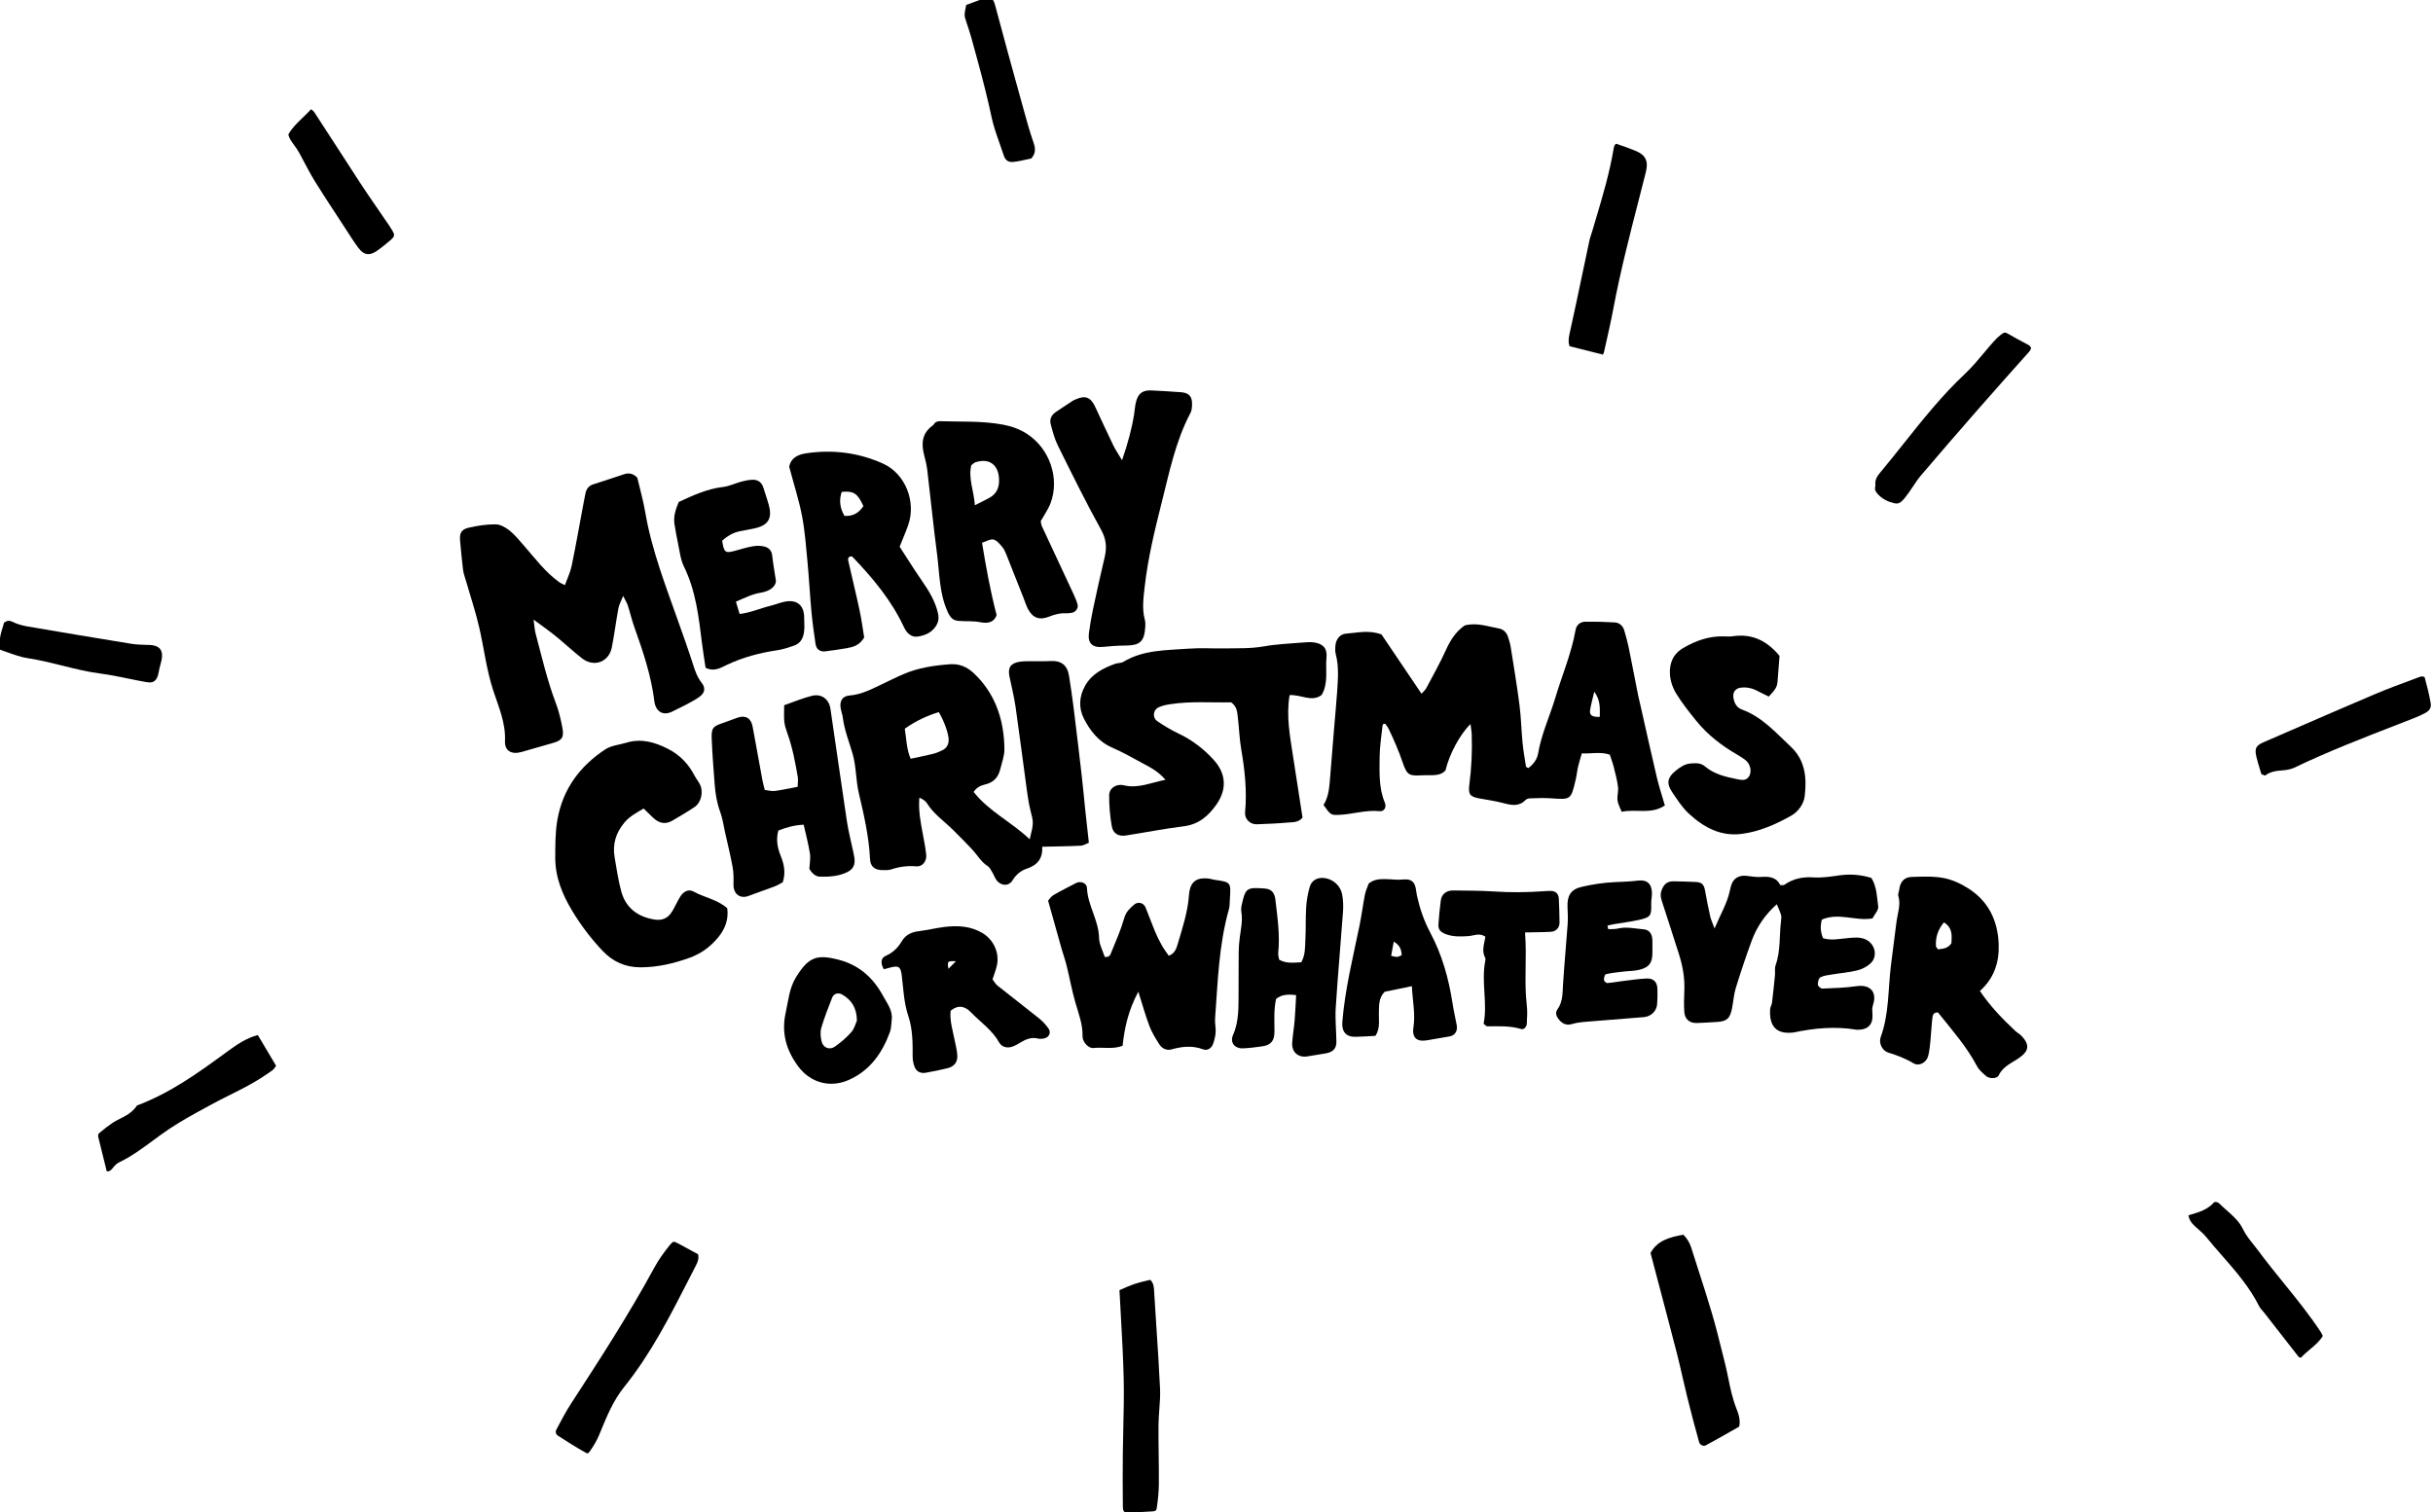 <?xml version="1.0" encoding="UTF-8" standalone="no"?>
<svg width="193px" height="120px" viewBox="0 0 193 120" version="1.1" xmlns="http://www.w3.org/2000/svg" xmlns:xlink="http://www.w3.org/1999/xlink" xmlns:sketch="http://www.bohemiancoding.com/sketch/ns">
    <!-- Generator: Sketch 3.1.1 (8761) - http://www.bohemiancoding.com/sketch -->
    <title>or-whatever</title>
    <desc>Created with Sketch.</desc>
    <defs></defs>
    <g id="Page-1" stroke="none" stroke-width="1" fill="none" fill-rule="evenodd" sketch:type="MSPage">
        <g id="Imported-Layers" sketch:type="MSLayerGroup" fill="#000000">
            <path d="M112.764,55.044 C112.923,54.86 113.066,54.743 113.146,54.592 C113.68,53.584 114.243,52.588 114.711,51.55 C115.057,50.783 115.49,50.121 116.176,49.632 C117.103,49.371 117.982,49.698 118.873,49.858 C119.27,49.93 119.518,50.185 119.636,50.562 C119.716,50.821 119.799,51.083 119.841,51.35 C120.083,52.881 120.339,54.411 120.536,55.948 C120.663,56.941 120.682,57.947 120.779,58.944 C120.84,59.577 120.955,60.205 121.052,60.835 C121.056,60.862 121.127,60.879 121.24,60.941 C121.62,60.655 121.93,60.27 122.013,59.777 C122.275,58.236 122.94,56.824 123.384,55.342 C123.919,53.555 124.66,51.831 124.985,49.98 C125.054,49.589 125.349,49.333 125.76,49.328 C126.535,49.318 127.312,49.339 128.086,49.386 C128.485,49.41 128.749,49.668 128.857,50.057 C128.979,50.497 129.108,50.936 129.199,51.383 C129.455,52.632 129.692,53.886 129.94,55.137 C129.993,55.405 130.063,55.67 130.124,55.937 C130.556,57.846 130.976,59.758 131.426,61.664 C131.602,62.409 131.845,63.138 132.067,63.909 C130.961,64.65 129.789,64.163 128.64,64.412 C128.512,64.074 128.345,63.795 128.311,63.502 C128.269,63.149 128.395,62.777 128.349,62.426 C128.279,61.885 128.136,61.353 128.003,60.822 C127.926,60.514 127.809,60.216 127.699,59.879 C126.986,59.634 126.265,59.809 125.478,59.779 C125.376,60.139 125.265,60.475 125.186,60.819 C125.105,61.174 125.07,61.54 124.986,61.894 C124.612,63.466 124.609,63.453 123.029,63.341 C122.485,63.302 121.937,63.328 121.391,63.343 C121.264,63.346 121.102,63.387 121.019,63.472 C120.483,64.026 119.881,63.887 119.239,63.717 C118.624,63.554 117.989,63.468 117.361,63.353 C116.607,63.215 116.455,63.038 116.558,62.241 C116.729,60.925 116.791,59.606 116.745,58.281 C116.736,58.019 116.686,57.759 116.649,57.452 C115.814,58.258 114.963,59.854 114.667,61.12 C114.411,61.425 114.053,61.489 113.683,61.507 C113.41,61.519 113.135,61.496 112.863,61.512 C111.778,61.575 111.62,61.53 111.262,60.48 C110.953,59.572 110.572,58.702 110.162,57.84 C110.088,57.684 109.97,57.55 109.884,57.423 C109.792,57.442 109.74,57.438 109.717,57.462 C109.688,57.492 109.672,57.544 109.668,57.587 C109.586,58.404 109.448,59.221 109.441,60.039 C109.432,61.262 109.359,62.501 109.851,63.679 C110.005,64.049 109.8,64.401 109.442,64.363 C108.334,64.244 107.283,64.618 106.197,64.656 C105.56,64.678 105.559,64.664 104.99,63.87 C105.426,63.188 105.454,62.369 105.523,61.555 C105.627,60.33 105.721,59.103 105.821,57.881 C105.901,56.89 106.002,55.889 106.069,54.894 C106.136,53.895 106.222,52.888 105.958,51.895 C105.902,51.68 105.912,51.44 105.934,51.215 C105.982,50.713 106.294,50.312 106.778,50.276 C107.678,50.21 108.587,49.965 109.59,50.341 C110.603,51.841 111.667,53.419 112.764,55.044 L112.764,55.044 Z M126.903,56.879 C126.908,56.196 126.977,55.593 126.469,54.882 C126.326,55.497 126.194,55.927 126.133,56.367 C126.072,56.805 126.382,56.894 126.903,56.879 L126.903,56.879 Z" id="Fill-1" sketch:type="MSShapeGroup"></path>
            <path d="M72.928,63.296 C72.848,64.31 73.021,65.186 73.183,66.064 C73.29,66.648 73.411,67.231 73.473,67.819 C73.527,68.327 73.172,68.781 72.695,68.741 C72.001,68.682 71.35,68.761 70.698,68.983 C70.488,69.054 70.245,69.04 70.017,69.039 C69.394,69.036 69.046,68.769 69.016,68.159 C68.929,66.378 68.534,64.657 68.126,62.93 C67.887,61.915 67.927,60.83 67.641,59.833 C67.364,58.873 66.984,57.944 66.857,56.94 C66.823,56.67 66.716,56.409 66.679,56.139 C66.606,55.595 66.843,55.226 67.386,55.184 C68.28,55.116 69.045,54.726 69.826,54.354 C70.44,54.062 71.049,53.755 71.674,53.486 C72.858,52.977 74.117,52.793 75.39,52.704 C76.105,52.655 76.723,52.921 77.247,53.416 C78.021,54.147 78.612,54.993 79.022,55.982 C79.483,57.095 79.664,58.259 79.676,59.441 C79.682,59.973 79.474,60.51 79.344,61.039 C79.191,61.664 78.828,62.078 78.172,62.235 C77.83,62.316 77.486,62.453 77.235,62.835 C78.459,64.397 80.27,65.236 81.681,66.594 C82.008,65.298 81.99,65.271 81.745,64.313 C81.612,63.789 81.533,63.25 81.459,62.713 C81.156,60.505 80.879,58.294 80.561,56.088 C80.444,55.279 80.244,54.481 80.077,53.679 C79.935,52.993 80.148,52.637 80.847,52.512 C81.201,52.449 81.572,52.47 81.935,52.464 C82.39,52.455 82.845,52.478 83.298,52.45 C84.175,52.397 84.664,52.758 84.803,53.631 C84.939,54.485 85.064,55.341 85.171,56.2 C85.395,58.005 85.61,59.812 85.818,61.62 C85.917,62.477 85.991,63.338 86.081,64.196 C86.172,65.052 86.269,65.906 86.375,66.865 C86.201,66.931 85.967,67.088 85.726,67.101 C84.725,67.152 83.721,67.159 82.672,67.184 C82.735,68.128 82.277,68.651 81.452,68.923 C80.965,69.084 80.607,69.394 80.318,69.852 C80.01,70.341 79.417,70.304 79.055,69.843 C78.918,69.669 78.853,69.44 78.736,69.248 C78.619,69.058 78.516,68.823 78.341,68.713 C77.823,68.387 77.545,67.858 77.15,67.431 C76.657,66.898 76.139,66.389 75.626,65.875 C74.922,65.168 74.074,64.604 73.532,63.736 C73.416,63.549 73.228,63.42 72.928,63.296 L72.928,63.296 Z M71.773,57.816 C71.905,58.616 71.902,59.417 72.237,60.202 C72.857,60.068 73.431,59.958 73.997,59.818 C74.257,59.753 74.513,59.651 74.752,59.53 C75.106,59.351 75.275,59.048 75.253,58.644 C75.225,58.147 74.878,57.175 74.47,56.502 C73.575,56.78 72.717,57.155 71.773,57.816 L71.773,57.816 Z" id="Fill-2" sketch:type="MSShapeGroup"></path>
            <path d="M42.328,49.162 C42.398,49.658 42.409,49.973 42.488,50.27 C42.981,52.12 43.409,53.987 44.09,55.784 C44.33,56.417 44.49,57.088 44.614,57.756 C44.756,58.519 44.576,58.748 43.862,58.949 C43.03,59.184 42.202,59.432 41.37,59.666 C40.578,59.889 40.023,59.583 40.059,58.793 C40.125,57.371 39.561,56.105 39.14,54.829 C38.594,53.175 38.4,51.468 38.017,49.792 C37.734,48.554 37.325,47.345 36.974,46.122 C36.887,45.818 36.771,45.516 36.731,45.205 C36.633,44.437 36.569,43.665 36.496,42.894 C36.443,42.321 36.589,42.008 37.164,41.873 C37.866,41.709 38.596,41.599 39.314,41.604 C39.684,41.606 40.103,41.842 40.41,42.086 C40.832,42.423 41.181,42.857 41.541,43.268 C42.438,44.295 43.253,45.402 44.381,46.205 C44.488,46.281 44.615,46.328 44.812,46.429 C45.003,45.892 45.244,45.404 45.35,44.889 C45.698,43.195 45.997,41.491 46.315,39.791 C46.357,39.567 46.404,39.343 46.45,39.12 C46.521,38.78 46.719,38.541 47.048,38.432 C47.866,38.16 48.691,37.909 49.507,37.628 C49.964,37.47 50.299,37.638 50.554,37.902 C50.775,38.846 51.028,39.721 51.179,40.613 C51.692,43.643 52.809,46.487 53.822,49.364 C54.215,50.482 54.623,51.597 54.978,52.728 C55.144,53.256 55.323,53.749 55.672,54.194 C55.979,54.585 55.908,54.973 55.519,55.263 C55.193,55.506 54.824,55.695 54.465,55.89 C54.106,56.084 53.73,56.248 53.369,56.438 C52.682,56.8 52.105,56.545 51.932,55.793 C51.922,55.749 51.915,55.704 51.91,55.658 C51.66,53.611 51.004,51.675 50.316,49.745 C50.117,49.189 49.985,48.609 49.803,48.046 C49.735,47.837 49.612,47.648 49.432,47.283 C49.262,47.715 49.107,47.978 49.056,48.26 C48.866,49.291 48.736,50.334 48.535,51.363 C48.306,52.535 47.115,52.973 46.164,52.232 C45.449,51.675 44.789,51.047 44.084,50.476 C43.564,50.053 43.011,49.67 42.328,49.162" id="Fill-3" sketch:type="MSShapeGroup"></path>
            <path d="M92.45,61.871 C91.849,61.174 91.232,60.883 90.644,60.563 C89.844,60.128 89.048,59.676 88.215,59.314 C87.138,58.846 86.467,57.97 85.976,57.007 C85.563,56.197 85.588,55.273 86.079,54.407 C86.616,53.459 87.495,53.024 88.448,52.673 C88.659,52.595 88.924,52.626 89.108,52.515 C90.706,51.549 92.51,51.6 94.269,51.468 C95.22,51.397 96.181,51.462 97.137,51.447 C98.183,51.43 99.225,51.47 100.272,51.284 C101.299,51.101 102.353,51.066 103.396,50.977 C103.666,50.953 103.944,50.936 104.212,50.97 C104.935,51.063 105.3,51.443 105.226,52.162 C105.124,53.149 105.4,54.185 104.841,55.14 C104.058,55.744 103.2,55.091 102.298,55.155 C102.014,56.851 102.34,58.46 102.582,60.07 C102.824,61.682 103.08,63.292 103.326,64.876 C102.981,65.279 102.542,65.23 102.153,65.265 C101.337,65.34 100.517,65.371 99.698,65.402 C99.168,65.422 98.718,64.983 98.767,64.451 C98.925,62.768 98.747,61.113 98.462,59.457 C98.316,58.609 98.293,57.74 98.188,56.884 C98.14,56.484 98.123,56.053 97.659,55.725 C96.103,55.762 94.463,55.621 92.833,55.873 C92.523,55.92 92.204,55.985 91.922,56.115 C91.459,56.327 91.393,56.943 91.812,57.226 C92.338,57.581 92.885,57.916 93.457,58.187 C94.549,58.702 95.479,59.409 96.286,60.3 C97.198,61.306 97.386,62.54 96.519,63.797 C95.88,64.724 95.1,65.413 93.897,65.562 C92.361,65.752 90.839,66.053 89.309,66.292 C88.73,66.382 88.296,66.145 88.192,65.554 C88.051,64.754 87.984,63.931 87.984,63.119 C87.984,62.552 88.515,62.159 89.179,62.315 C90.281,62.574 91.23,62.115 92.45,61.871" id="Fill-4" sketch:type="MSShapeGroup"></path>
            <path d="M136.009,73.667 C136.517,72.471 137.009,71.652 137.214,70.708 C137.262,70.486 137.311,70.258 137.405,70.054 C137.602,69.627 138.038,69.435 138.536,69.493 C138.936,69.54 139.343,69.609 139.741,69.579 C140.384,69.53 140.934,69.62 141.222,70.23 C141.372,70.222 141.479,70.25 141.539,70.208 C142.239,69.721 142.995,69.556 143.855,69.616 C144.529,69.662 145.22,69.553 145.896,69.457 C146.772,69.333 147.617,69.399 148.453,69.661 C148.885,70.373 148.887,71.172 148.99,71.926 C149.03,72.217 148.694,72.559 148.532,72.873 C147.183,73.1 145.862,72.387 144.523,72.963 C144.396,73.427 144.385,73.904 144.618,74.443 C145.281,74.648 145.953,74.484 146.621,74.428 C147.076,74.39 147.518,74.335 147.966,74.526 C148.73,74.852 148.993,75.856 148.388,76.433 C148.108,76.7 147.709,76.9 147.33,76.994 C146.671,77.158 145.984,77.209 145.311,77.321 C145.001,77.373 144.666,77.403 144.4,77.548 C144.262,77.624 144.193,77.932 144.203,78.13 C144.209,78.244 144.439,78.444 144.561,78.439 C145.468,78.403 146.381,78.377 147.277,78.247 C148.336,78.092 148.926,78.695 148.58,79.726 C148.484,80.01 148.523,80.244 148.537,80.512 C148.577,81.292 148.177,81.694 147.405,81.706 C147.36,81.707 147.313,81.709 147.268,81.702 C145.586,81.422 143.923,81.571 142.269,81.923 C142.225,81.932 142.178,81.931 142.133,81.935 C140.689,82.064 140.351,81.145 140.415,80.084 C140.426,79.907 140.544,79.738 140.566,79.56 C140.654,78.838 140.729,78.114 140.8,77.39 C140.826,77.119 140.765,76.823 140.853,76.577 C141.262,75.433 141.133,74.229 141.284,73.057 C141.341,72.614 141.313,72.611 140.948,71.746 C140.032,72.559 139.368,73.519 138.956,74.638 C138.5,75.879 138.081,77.135 137.691,78.398 C137.532,78.914 137.503,79.469 137.396,80.002 C137.233,80.809 136.993,81.03 136.238,81.083 C135.693,81.121 135.147,81.151 134.601,81.171 C134.031,81.192 133.643,80.862 133.608,80.28 C133.575,79.736 133.583,79.188 133.61,78.644 C133.659,77.628 133.486,76.648 133.178,75.686 C132.732,74.297 132.291,72.906 131.836,71.519 C131.749,71.253 131.693,71.011 131.78,70.726 C131.942,70.195 132.223,69.924 132.739,69.927 C133.327,69.93 133.915,69.958 134.503,69.98 C135.021,69.999 135.18,70.186 135.27,70.738 C135.38,71.409 135.525,72.074 135.671,72.738 C135.716,72.944 135.814,73.139 136.009,73.667" id="Fill-5" sketch:type="MSShapeGroup"></path>
            <path d="M51.057,64.15 C50.475,64.5 49.964,64.76 49.561,65.232 C48.859,66.053 48.576,66.968 48.756,68.022 C48.909,68.917 49.038,69.822 49.273,70.697 C49.629,72.022 50.557,72.736 51.905,72.958 C52.531,73.061 52.984,72.857 53.303,72.341 C53.541,71.954 53.719,71.53 53.96,71.144 C54.22,70.726 54.62,70.526 55,70.734 C55.872,71.213 56.908,71.368 57.69,72.063 C57.806,72.948 57.526,73.692 56.988,74.354 C56.371,75.112 55.627,75.663 54.684,76.001 C53.423,76.453 52.144,76.751 50.811,76.752 C49.623,76.752 48.627,76.324 47.783,75.426 C46.868,74.455 46.067,73.397 45.391,72.271 C44.62,70.988 44.038,69.617 44.046,68.032 C44.051,67.025 44.042,66.028 44.217,65.037 C44.644,62.608 45.999,60.787 48.016,59.458 C48.488,59.147 49.131,59.098 49.695,58.927 C50.869,58.572 51.945,58.886 52.986,59.416 C53.907,59.885 54.597,60.588 55.075,61.506 C55.201,61.748 55.374,61.965 55.505,62.205 C55.824,62.788 55.64,63.668 55.09,64.038 C54.523,64.419 53.931,64.762 53.342,65.109 C52.855,65.397 52.374,65.354 51.942,64.996 C51.664,64.764 51.416,64.495 51.057,64.15" id="Fill-6" sketch:type="MSShapeGroup"></path>
            <path d="M77.9,43.065 C78.218,44.98 78.538,46.809 79.057,48.8 C78.904,49.268 78.508,49.522 77.774,49.371 C77.2,49.253 76.591,49.318 76.001,49.261 C75.567,49.219 75.368,48.972 75.167,48.528 C74.506,47.068 74.536,45.507 74.335,43.983 C74.044,41.766 73.824,39.54 73.56,37.319 C73.511,36.913 73.414,36.511 73.31,36.115 C73.072,35.208 73.129,34.395 73.956,33.785 C74.062,33.707 74.137,33.587 74.206,33.509 C74.326,33.471 74.413,33.417 74.498,33.42 C76.183,33.475 77.875,33.38 79.548,33.69 C80.231,33.816 80.871,34.041 81.454,34.417 C83.26,35.579 84.084,37.949 83.333,39.93 C83.143,40.431 82.818,40.88 82.555,41.352 C82.588,41.5 82.596,41.642 82.652,41.762 C83.478,43.54 84.313,45.314 85.139,47.092 C85.273,47.378 85.401,47.672 85.483,47.975 C85.554,48.235 85.338,48.548 85.079,48.607 C84.904,48.647 84.718,48.67 84.538,48.661 C84.07,48.637 83.645,48.757 83.212,48.93 C82.443,49.238 81.899,49.018 81.528,48.286 C81.384,48.003 81.292,47.694 81.174,47.397 C80.727,46.262 80.282,45.125 79.827,43.993 C79.742,43.782 79.648,43.56 79.501,43.392 C79.3,43.162 79.07,42.867 78.805,42.808 C78.551,42.751 78.237,42.958 77.9,43.065 L77.9,43.065 Z M77.331,40.089 C77.793,39.854 78.149,39.686 78.493,39.496 C79.13,39.145 79.302,38.564 79.241,37.888 C79.144,36.81 78.412,36.339 77.368,36.684 C77.25,36.724 77.157,36.838 77.044,36.923 C76.801,37.979 77.259,38.944 77.331,40.089 L77.331,40.089 Z" id="Fill-7" sketch:type="MSShapeGroup"></path>
            <path d="M90.299,78.683 C89.49,80.201 89.205,81.561 89.051,82.978 C88.265,83.281 87.482,83.068 86.729,83.154 C86.332,83.199 85.861,82.647 85.873,82.233 C85.901,81.293 85.569,80.447 85.313,79.571 C85.033,78.611 84.858,77.621 84.618,76.649 C84.498,76.163 84.328,75.689 84.191,75.207 C83.845,73.984 83.505,72.759 83.142,71.465 C83.261,71.335 83.382,71.126 83.564,71.021 C84.153,70.68 84.764,70.376 85.368,70.06 C85.711,69.881 86.21,70.059 86.223,70.441 C86.273,71.834 87.157,73.01 87.185,74.415 C87.195,74.934 87.483,75.447 87.633,75.925 C88.048,75.978 88.097,75.703 88.169,75.528 C88.529,74.642 88.921,73.761 89.181,72.844 C89.321,72.348 89.629,72.064 89.97,71.775 C90.28,71.512 90.719,71.63 90.875,72.007 C91.136,72.638 91.362,73.283 91.624,73.913 C91.782,74.29 91.967,74.658 92.167,75.016 C92.32,75.29 92.514,75.541 92.711,75.832 C93.202,75.665 93.323,75.235 93.428,74.885 C93.805,73.62 94.219,72.361 94.316,71.028 C94.394,69.969 94.888,69.582 95.936,69.717 C96.071,69.735 96.201,69.788 96.336,69.807 C97.649,69.993 97.65,69.992 97.561,71.343 C97.543,71.615 97.555,71.898 97.482,72.155 C96.68,74.992 96.603,77.919 96.387,80.828 C96.361,81.188 96.456,81.557 96.432,81.919 C96.412,82.229 96.33,82.543 96.225,82.838 C96.102,83.183 95.759,83.381 95.46,83.267 C94.599,82.939 93.778,83.027 92.924,83.266 C92.557,83.368 92.179,83.201 91.967,82.866 C91.678,82.408 91.382,81.939 91.189,81.436 C90.88,80.634 90.654,79.8 90.299,78.683" id="Fill-8" sketch:type="MSShapeGroup"></path>
            <path d="M89.008,36.519 C89.471,35.163 89.778,34.036 89.963,32.875 C90.013,32.56 90.03,32.237 90.105,31.928 C90.28,31.201 90.641,30.94 91.377,30.98 C92.148,31.022 92.92,31.061 93.689,31.121 C94.326,31.171 94.578,31.458 94.56,32.102 C94.553,32.325 94.536,32.573 94.436,32.763 C93.249,35.005 92.759,37.473 92.147,39.895 C91.59,42.103 91.054,44.32 90.8,46.592 C90.703,47.455 90.584,48.312 90.813,49.173 C90.858,49.345 90.864,49.534 90.853,49.713 C90.777,50.918 90.438,51.217 89.239,51.222 C88.651,51.225 88.061,51.271 87.475,51.329 C86.662,51.41 86.265,51.028 86.382,50.218 C86.466,49.633 86.554,49.046 86.677,48.468 C86.98,47.05 87.287,45.633 87.626,44.224 C87.814,43.438 87.756,42.772 87.337,42.017 C86.123,39.828 85.02,37.578 83.908,35.334 C83.649,34.81 83.501,34.225 83.349,33.654 C83.247,33.271 83.402,32.933 83.736,32.705 C84.186,32.396 84.643,32.098 85.099,31.799 C85.174,31.75 85.262,31.719 85.345,31.682 C86.087,31.349 86.521,31.518 86.874,32.273 C87.355,33.305 87.831,34.339 88.326,35.364 C88.482,35.687 88.69,35.985 89.008,36.519" id="Fill-9" sketch:type="MSShapeGroup"></path>
            <path d="M157.058,78.627 C157.875,79.841 158.851,80.85 159.88,81.812 C160.012,81.936 160.184,82.019 160.312,82.147 C161.098,82.934 160.886,83.437 160.176,83.934 C159.59,84.345 158.891,84.6 158.548,85.326 C158.419,85.599 157.818,85.608 157.552,85.382 C157.279,85.149 156.987,84.895 156.823,84.586 C155.987,83.004 154.806,81.684 153.73,80.329 C153.345,80.324 153.31,80.585 153.286,80.791 C153.217,81.379 153.195,81.973 153.136,82.562 C153.095,82.969 153.057,83.382 152.957,83.777 C152.819,84.314 152.231,84.633 151.786,84.364 C151.153,83.98 150.485,83.731 149.784,83.515 C149.303,83.366 149.015,82.759 149.189,82.283 C149.86,80.453 149.767,78.52 149.996,76.631 C150.138,75.456 150.292,74.283 150.445,73.109 C150.532,72.44 150.797,71.789 150.587,71.091 C150.54,70.934 150.643,70.736 150.665,70.555 C150.732,69.975 151.058,69.598 151.629,69.581 C152.489,69.554 153.372,69.51 154.207,69.671 C154.905,69.806 155.602,70.142 156.205,70.534 C157.774,71.557 158.485,73.098 158.548,74.935 C158.597,76.354 158.185,77.624 157.058,78.627 L157.058,78.627 Z M154.205,73.186 C153.729,73.755 153.527,74.372 153.572,75.072 C153.576,75.147 153.659,75.218 153.728,75.324 C154.109,75.276 154.517,75.275 154.798,74.839 C154.831,74.253 154.907,73.625 154.205,73.186 L154.205,73.186 Z" id="Fill-10" sketch:type="MSShapeGroup"></path>
            <path d="M62.603,37.028 C62.721,36.395 63.219,36.077 63.917,35.971 C66.046,35.649 68.113,35.909 70.062,36.793 C71.833,37.597 72.691,39.832 72.04,41.671 C71.844,42.226 71.608,42.767 71.365,43.378 C71.968,44.304 72.542,45.231 73.161,46.126 C73.708,46.916 74.194,47.713 74.41,48.675 C74.515,49.141 74.405,49.476 74.147,49.809 C73.82,50.229 73.35,50.414 72.849,50.502 C72.349,50.59 71.967,50.315 71.702,49.751 C70.707,47.623 69.226,45.851 67.616,44.175 C67.592,44.15 67.535,44.157 67.488,44.148 C67.225,44.196 67.268,44.403 67.306,44.57 C67.595,45.855 67.912,47.135 68.187,48.423 C68.347,49.174 68.445,49.937 68.552,50.581 C68.191,51.196 67.705,51.333 67.209,51.423 C66.629,51.529 66.043,51.605 65.458,51.681 C65.057,51.733 64.755,51.514 64.693,51.093 C64.568,50.237 64.446,49.379 64.367,48.518 C64.245,47.206 64.179,45.889 64.055,44.578 C63.94,43.361 63.851,42.135 63.621,40.937 C63.382,39.692 62.987,38.477 62.603,37.028 L62.603,37.028 Z M66.771,39.027 C66.542,39.695 66.63,40.324 66.989,40.934 C67.695,40.978 68.15,40.67 68.489,40.155 C68.029,39.141 67.724,38.94 66.771,39.027 L66.771,39.027 Z" id="Fill-11" sketch:type="MSShapeGroup"></path>
            <path d="M61.745,65.895 C61.546,66.61 61.666,67.261 61.931,67.913 C62.191,68.554 62.343,69.218 62.094,70.001 C61.917,70.093 61.69,70.239 61.444,70.334 C60.766,70.593 60.076,70.819 59.4,71.08 C58.708,71.348 58.168,70.938 58.185,70.164 C58.195,69.713 58.2,69.252 58.119,68.811 C57.947,67.875 57.719,66.948 57.511,66.018 C57.393,65.488 57.32,64.941 57.135,64.435 C56.88,63.74 56.754,63.029 56.698,62.302 C56.604,61.077 56.506,59.852 56.457,58.624 C56.422,57.756 56.555,57.628 57.371,57.357 C57.76,57.228 58.138,57.066 58.527,56.936 C59.16,56.726 59.583,56.995 59.705,57.663 C59.964,59.094 60.225,60.525 60.49,61.955 C60.531,62.175 60.596,62.39 60.667,62.678 C60.942,62.71 61.208,62.791 61.458,62.759 C62.039,62.683 62.614,62.552 63.275,62.427 C63.28,62.154 63.327,61.886 63.283,61.635 C63.078,60.467 62.863,59.301 62.458,58.18 C62.351,57.882 62.248,57.573 62.216,57.261 C62.174,56.859 62.206,56.449 62.206,55.955 C62.949,55.697 63.658,55.397 64.395,55.211 C65.154,55.02 65.76,55.461 65.875,56.236 C66.318,59.21 66.733,62.188 67.181,65.162 C67.296,65.923 67.491,66.672 67.649,67.427 C67.695,67.65 67.753,67.872 67.781,68.098 C67.848,68.626 67.669,68.98 67.189,69.208 C66.514,69.53 65.778,69.577 65.052,69.56 C64.679,69.55 64.395,69.272 64.202,68.933 C64.222,68.528 64.309,68.113 64.248,67.72 C64.129,66.962 63.927,66.216 63.753,65.437 C63.022,65.462 62.383,65.651 61.745,65.895" id="Fill-12" sketch:type="MSShapeGroup"></path>
            <path d="M141.163,52.042 C141.104,52.812 141.059,53.443 141.005,54.073 C140.968,54.501 140.855,54.69 140.31,55.271 C140.019,55.126 139.702,54.976 139.391,54.813 C138.975,54.594 138.538,54.503 138.07,54.565 C137.668,54.619 137.44,54.934 137.502,55.346 C137.568,55.78 137.754,56.141 138.183,56.298 C139.782,56.884 140.873,58.135 142.064,59.253 C143.215,60.334 143.332,61.743 143.159,63.181 C143.083,63.819 142.617,64.42 142.101,64.712 C140.878,65.404 139.578,65.984 138.153,66.165 C136.471,66.38 135.13,65.63 133.963,64.552 C133.436,64.065 133.037,63.427 132.628,62.825 C132.177,62.16 132.28,61.673 132.908,61.168 C133.266,60.881 133.633,60.612 134.117,60.577 C134.527,60.546 134.909,60.519 135.272,60.826 C135.991,61.434 136.891,61.64 137.789,61.821 C138.148,61.894 138.53,61.98 138.761,61.575 C138.972,61.205 138.848,60.636 138.493,60.34 C138.284,60.165 138.049,60.017 137.813,59.881 C136.579,59.17 135.463,58.312 134.565,57.202 C133.995,56.498 133.426,55.784 132.957,55.013 C132.683,54.562 132.492,53.995 132.468,53.472 C132.429,52.629 132.698,51.899 133.531,51.412 C134.546,50.819 135.59,50.459 136.765,50.493 C136.992,50.499 137.223,50.517 137.445,50.484 C139.001,50.251 140.195,50.86 141.163,52.042" id="Fill-13" sketch:type="MSShapeGroup"></path>
            <path d="M55.971,52.983 C55.88,52.364 55.768,51.699 55.685,51.029 C55.428,48.95 55.197,46.874 54.251,44.948 C53.979,44.394 53.919,43.732 53.783,43.115 C53.675,42.626 53.597,42.131 53.511,41.637 C53.404,41.029 53.569,40.467 53.843,39.828 C54.936,39.322 56.079,38.786 57.376,38.635 C57.866,38.577 58.333,38.34 58.817,38.212 C59.12,38.133 59.436,38.064 59.746,38.065 C60.144,38.068 60.43,38.285 60.552,38.686 C60.699,39.165 60.872,39.637 60.999,40.122 C61.265,41.139 60.93,41.676 59.898,41.912 C59.497,42.004 59.092,42.071 58.689,42.151 C58.136,42.26 57.684,42.548 57.286,42.895 C57.433,43.843 57.525,43.912 58.285,43.708 C58.768,43.578 59.248,43.423 59.74,43.341 C60.045,43.289 60.384,43.295 60.68,43.378 C60.985,43.465 61.214,43.688 61.254,44.066 C61.316,44.651 61.422,45.23 61.555,46.111 C61.516,46.56 61.049,46.914 60.345,47.027 C59.661,47.137 59.058,47.448 58.377,47.739 C58.484,48.095 58.57,48.378 58.671,48.715 C59.555,48.613 60.305,48.265 61.092,48.073 C61.491,47.976 61.875,47.811 62.276,47.735 C63.226,47.556 63.784,48.03 63.791,48.982 C63.793,49.34 63.828,49.702 63.791,50.056 C63.736,50.576 63.54,51.039 62.994,51.224 C62.564,51.37 62.127,51.524 61.681,51.589 C60.271,51.796 58.917,52.152 57.623,52.771 C57.159,52.993 56.65,53.32 55.971,52.983" id="Fill-14" sketch:type="MSShapeGroup"></path>
            <path d="M102.816,78.958 C102.16,78.879 101.679,78.899 101.229,79.256 C101.038,80.094 101.095,80.959 101.099,81.822 C101.103,82.585 100.831,82.92 100.106,83.025 C99.61,83.096 99.111,83.158 98.612,83.18 C97.947,83.211 97.545,82.724 97.814,82.115 C98.311,80.986 98.236,79.81 98.251,78.636 C98.263,77.594 98.248,76.551 98.26,75.508 C98.264,75.147 98.298,74.785 98.341,74.427 C98.423,73.752 98.587,73.085 98.476,72.395 C98.447,72.218 98.451,72.025 98.489,71.851 C98.789,70.473 98.874,70.382 100.327,70.498 C100.861,70.54 101.108,70.83 101.173,71.395 C101.336,72.796 101.544,74.195 101.396,75.614 C101.378,75.787 101.443,75.969 101.469,76.144 C102.043,76.474 102.625,76.377 103.225,76.351 C103.554,75.769 103.519,75.167 103.55,74.591 C103.598,73.726 103.559,72.857 103.613,71.993 C103.647,71.453 103.742,70.908 103.888,70.387 C104.039,69.848 104.502,69.602 105.051,69.666 C105.732,69.745 106.338,70.264 106.467,70.966 C106.548,71.41 106.568,71.876 106.536,72.327 C106.352,74.869 106.121,77.408 105.959,79.952 C105.901,80.852 106.002,81.762 106.011,82.667 C106.016,83.186 105.743,83.474 105.189,83.574 C104.699,83.663 104.206,83.734 103.716,83.817 C102.991,83.94 102.456,83.485 102.504,82.743 C102.542,82.152 102.648,81.566 102.698,80.976 C102.751,80.346 102.774,79.714 102.816,78.958" id="Fill-15" sketch:type="MSShapeGroup"></path>
            <path d="M70.109,76.907 C69.825,76.407 69.876,76.016 70.251,75.849 C70.824,75.595 71.226,75.207 71.533,74.685 C71.836,74.17 72.304,73.954 72.886,73.884 C73.564,73.801 74.231,73.634 74.908,73.55 C75.964,73.42 77.001,73.47 77.949,74.041 C78.827,74.572 79.299,75.618 79.08,76.607 C79.001,76.962 78.862,77.303 78.733,77.706 C78.851,77.859 78.959,78.067 79.127,78.202 C80.228,79.082 81.349,79.937 82.447,80.82 C82.724,81.043 82.972,81.319 83.177,81.611 C83.416,81.953 83.195,82.349 82.764,82.406 C82.631,82.424 82.487,82.44 82.36,82.407 C81.827,82.267 81.377,82.46 80.936,82.723 C80.741,82.839 80.543,82.959 80.331,83.036 C79.907,83.192 79.469,83.091 79.251,82.701 C78.701,81.719 77.775,81.104 77.023,80.322 C76.557,79.839 76.029,79.696 75.409,80.192 C75.324,80.99 75.582,81.775 75.737,82.573 C75.815,82.972 75.928,83.372 75.941,83.775 C75.958,84.296 75.679,84.627 75.164,84.756 C74.59,84.899 74.008,85.014 73.425,85.118 C73.026,85.19 72.691,85.017 72.549,84.644 C72.454,84.396 72.396,84.117 72.397,83.852 C72.401,82.76 72.405,81.668 72.053,80.616 C71.702,79.57 71.662,78.477 71.533,77.396 C71.446,76.674 71.272,76.586 70.534,76.793 C70.405,76.829 70.276,76.862 70.109,76.907 L70.109,76.907 Z M75.832,76.266 C75.146,76.248 75.146,76.248 75.231,76.871 C75.439,76.661 75.602,76.498 75.832,76.266 L75.832,76.266 Z" id="Fill-16" sketch:type="MSShapeGroup"></path>
            <path d="M111.997,78.247 C111.15,78.421 110.485,78.558 109.841,78.691 C109.344,79.188 109.398,79.814 109.38,80.388 C109.361,80.973 109.503,81.566 109.111,82.188 C108.605,82.214 108.068,82.256 107.531,82.266 C106.753,82.282 106.421,81.839 106.483,81.071 C106.694,78.472 107.331,75.952 107.851,73.41 C108.015,72.607 108.115,71.792 108.272,70.988 C108.333,70.679 108.475,70.386 108.573,70.106 C108.973,69.773 109.428,69.746 109.887,69.751 C110.205,69.755 110.523,69.79 110.841,69.802 C111.196,69.815 111.605,69.709 111.895,69.85 C112.348,70.07 112.303,70.622 112.4,71.06 C112.627,72.088 112.961,73.07 113.46,74.007 C114.391,75.753 114.92,77.635 115.22,79.587 C115.309,80.17 115.443,80.747 115.553,81.327 C115.644,81.805 115.424,82.156 114.979,82.236 C114.399,82.34 113.817,82.43 113.238,82.536 C112.405,82.688 111.993,82.359 112.122,81.516 C112.285,80.46 112.059,79.446 111.997,78.247 L111.997,78.247 Z M110.561,74.712 C110.487,75.114 110.423,75.465 110.354,75.841 C110.578,75.883 110.707,75.934 110.83,75.923 C110.953,75.911 111.07,75.837 111.193,75.788 C111.167,75.351 111.05,74.991 110.561,74.712 L110.561,74.712 Z" id="Fill-17" sketch:type="MSShapeGroup"></path>
            <path d="M127.574,73.724 C127.829,73.71 128.093,73.735 128.337,73.676 C129.024,73.511 129.699,73.682 130.375,73.734 C130.833,73.768 131.059,74.09 131.077,74.588 C131.088,74.906 131.077,75.225 131.08,75.544 C131.089,76.359 130.854,76.734 130.082,76.938 C129.649,77.053 129.182,77.039 128.732,77.093 C128.282,77.148 127.828,77.192 127.389,77.297 C127.301,77.318 127.229,77.589 127.232,77.743 C127.234,77.835 127.404,78.004 127.49,77.999 C127.895,77.973 128.297,77.892 128.702,77.843 C129.333,77.767 129.963,77.671 130.597,77.639 C131.157,77.611 131.453,77.901 131.475,78.441 C131.491,78.847 131.486,79.256 131.455,79.661 C131.412,80.238 130.971,80.657 130.384,80.704 C128.799,80.833 127.212,80.952 125.628,81.086 C125.312,81.113 124.993,81.165 124.691,81.255 C124.281,81.377 123.963,81.237 123.71,80.95 C123.497,80.708 123.319,80.401 123.549,80.081 C123.979,79.483 123.947,78.804 123.989,78.119 C124.086,76.526 124.242,74.936 124.354,73.344 C124.386,72.893 124.364,72.436 124.345,71.982 C124.306,71.075 124.596,70.57 125.462,70.368 C126.303,70.173 127.168,70.036 128.029,69.995 C128.661,69.964 129.291,69.952 129.923,69.872 C130.662,69.777 131.031,70.127 131.044,70.877 C131.048,71.146 130.977,71.417 130.984,71.685 C131.009,72.655 130.949,72.777 130.033,72.984 C129.368,73.135 128.686,73.214 128.012,73.33 C127.845,73.359 127.68,73.404 127.514,73.442 C127.534,73.536 127.554,73.63 127.574,73.724" id="Fill-18" sketch:type="MSShapeGroup"></path>
            <path d="M70.736,80.936 C70.693,81.251 70.705,81.586 70.598,81.878 C69.982,83.556 69.01,84.952 67.312,85.695 C65.826,86.345 64.265,85.899 63.309,84.6 C62.373,83.327 61.969,81.963 62.324,80.359 C62.539,79.384 62.608,78.394 63.161,77.508 C64.135,75.949 64.776,75.686 66.573,76.162 C68.18,76.589 69.29,77.611 70.055,79.029 C70.371,79.617 70.837,80.18 70.736,80.936 L70.736,80.936 Z M67.976,80.972 C67.958,79.927 67.522,79.334 66.816,78.915 C66.508,78.732 66.143,78.826 66.015,79.15 C65.703,79.946 65.388,80.746 65.147,81.566 C65.052,81.89 65.094,82.283 65.172,82.622 C65.29,83.131 65.801,83.344 66.224,83.045 C66.697,82.71 67.156,82.328 67.534,81.89 C67.785,81.6 67.882,81.176 67.976,80.972 L67.976,80.972 Z" id="Fill-19" sketch:type="MSShapeGroup"></path>
            <path d="M120.974,73.983 C121.135,76.011 120.887,77.873 121.112,79.733 C121.171,80.226 121.141,80.733 121.113,81.231 C121.1,81.475 120.889,81.715 120.665,81.647 C119.776,81.376 118.874,81.431 117.97,81.433 C117.898,81.434 117.827,81.332 117.689,81.226 C118.013,79.612 117.497,77.938 117.813,76.273 C117.83,76.185 117.853,76.072 117.815,76.003 C117.507,75.439 117.75,74.867 117.831,74.319 C117.341,73.99 116.891,74.252 116.458,74.278 C115.86,74.314 115.277,74.338 114.705,74.125 C114.259,73.959 114.077,73.748 114.106,73.325 C114.15,72.693 114.213,72.061 114.295,71.433 C114.357,70.952 114.739,70.646 115.263,70.653 C116.356,70.667 117.451,70.662 118.541,70.735 C119.82,70.821 121.093,70.805 122.369,70.719 C122.596,70.704 122.825,70.68 123.052,70.691 C123.411,70.707 123.637,70.928 123.655,71.3 C123.687,71.937 123.705,72.575 123.711,73.212 C123.714,73.598 123.437,73.907 123.031,73.932 C122.402,73.97 121.77,73.966 120.974,73.983" id="Fill-20" sketch:type="MSShapeGroup"></path>
            <path d="M135.163,114.715 C135.015,114.715 134.836,114.614 134.782,114.421 C134.446,113.228 134.135,112.027 133.836,110.823 C133.707,110.303 133.587,109.78 133.467,109.258 C133.321,108.616 133.174,107.975 133.01,107.338 C132.511,105.404 132.001,103.472 131.491,101.543 L130.93,99.418 C131.454,98.456 132.348,98.18 133.532,97.963 C133.831,98.264 134.033,98.598 134.16,99 C134.34,99.574 134.525,100.145 134.71,100.718 C135.082,101.871 135.454,103.025 135.796,104.187 C136.106,105.237 136.376,106.324 136.637,107.376 L136.85,108.227 C136.945,108.606 137.023,108.989 137.101,109.371 C137.261,110.152 137.426,110.959 137.736,111.745 C137.924,112.22 138.07,112.661 137.966,113.193 L137.304,113.568 C136.637,113.949 135.979,114.324 135.309,114.679 C135.264,114.703 135.215,114.715 135.163,114.715" id="Fill-21" sketch:type="MSShapeGroup"></path>
            <path d="M46.619,115.322 C46.614,115.322 46.565,115.32 46.446,115.253 C45.745,114.86 45.02,114.415 44.23,113.893 C44.094,113.804 44.046,113.6 44.126,113.449 L44.18,113.345 C44.533,112.675 44.898,111.982 45.31,111.349 C47.422,108.101 49.816,104.42 51.897,100.593 C52.213,100.01 52.625,99.411 53.155,98.763 C53.242,98.656 53.362,98.529 53.442,98.529 C53.524,98.529 53.669,98.587 53.872,98.701 C54.247,98.911 54.625,99.115 55.023,99.328 L55.376,99.519 C55.45,99.833 55.373,100.08 55.22,100.378 L54.624,101.543 C53.141,104.446 51.607,107.448 49.527,110.029 C48.664,111.099 48.158,112.327 47.669,113.515 L47.529,113.851 C47.361,114.255 47.127,114.673 46.832,115.094 C46.688,115.299 46.619,115.322 46.619,115.322" id="Fill-22" sketch:type="MSShapeGroup"></path>
            <path d="M89.546,120.017 C89.167,120.017 89.078,119.969 89.072,119.503 C89.054,118.111 89.056,116.719 89.069,115.327 C89.076,114.632 89.092,113.937 89.109,113.242 C89.138,111.987 89.168,110.69 89.139,109.409 C89.101,107.759 89.009,106.121 88.913,104.388 C88.876,103.727 88.838,103.055 88.803,102.366 L88.938,102.307 C89.279,102.156 89.624,102.002 89.981,101.879 C90.298,101.77 90.628,101.694 90.973,101.612 L91.248,101.546 C91.432,101.718 91.522,101.953 91.542,102.294 C91.601,103.306 91.667,104.317 91.734,105.328 C91.84,106.945 91.946,108.563 92.022,110.182 C92.046,110.715 92.008,111.25 91.965,111.817 C91.934,112.244 91.903,112.673 91.899,113.1 C91.893,113.881 91.903,114.661 91.913,115.441 C91.923,116.215 91.933,116.988 91.927,117.761 C91.922,118.339 91.866,118.972 91.754,119.694 C91.745,119.756 91.722,119.902 91.459,119.917 L90.999,119.944 C90.537,119.973 90.075,120 89.612,120.015 L89.546,120.017" id="Fill-23" sketch:type="MSShapeGroup"></path>
            <path d="M124.509,27.471 C124.409,27.241 124.407,26.927 124.502,26.5 C124.868,24.85 125.216,23.197 125.563,21.543 L126.091,19.046 C126.122,18.904 126.169,18.766 126.215,18.627 C126.246,18.532 126.278,18.438 126.306,18.342 L126.587,17.394 C127.126,15.587 127.683,13.719 128.001,11.807 C128.039,11.581 128.087,11.474 128.205,11.404 L128.548,11.524 C128.953,11.664 129.381,11.811 129.796,11.991 C130.554,12.318 130.774,12.802 130.557,13.662 C130.37,14.401 130.181,15.139 129.992,15.876 C129.276,18.662 128.536,21.544 127.992,24.43 C127.785,25.529 127.537,26.621 127.289,27.713 L127.245,27.905 C127.229,27.974 127.198,28.051 127.158,28.136 L124.509,27.471" id="Fill-24" sketch:type="MSShapeGroup"></path>
            <path d="M150.434,39.951 C150.379,39.951 150.321,39.943 150.262,39.929 C149.748,39.808 149.34,39.591 149.015,39.264 C148.718,38.967 148.712,38.78 148.751,38.622 L148.771,38.541 L148.763,38.458 C148.735,38.144 148.842,37.862 149.109,37.543 C149.754,36.771 150.38,35.984 151.007,35.197 C152.508,33.312 154.059,31.364 155.845,29.689 C156.411,29.158 156.911,28.559 157.395,27.981 C157.643,27.684 157.89,27.388 158.147,27.101 C158.362,26.86 158.559,26.675 158.749,26.535 C158.944,26.391 159.016,26.391 159.039,26.391 C159.119,26.391 159.255,26.451 159.457,26.574 C159.81,26.789 160.177,26.982 160.545,27.175 L160.833,27.327 C160.991,27.41 161.093,27.509 161.108,27.59 C161.123,27.672 161.062,27.798 160.944,27.93 C159.532,29.511 158.122,31.093 156.727,32.689 C155.261,34.365 153.805,36.051 152.363,37.747 C152.147,38.002 151.961,38.281 151.776,38.561 C151.669,38.724 151.562,38.886 151.447,39.042 L151.363,39.157 C151.188,39.398 151.021,39.626 150.83,39.795 C150.712,39.899 150.582,39.951 150.434,39.951" id="Fill-25" sketch:type="MSShapeGroup"></path>
            <path d="M8.466,92.935 L8.324,92.357 C8.153,91.658 7.978,90.944 7.798,90.232 C7.753,90.054 7.802,89.967 7.89,89.891 C8.244,89.586 8.601,89.312 8.95,89.079 C9.125,88.963 9.314,88.869 9.504,88.773 C9.973,88.538 10.504,88.27 10.868,87.715 C13.435,86.747 15.577,85.241 17.913,83.52 C18.775,82.886 19.524,82.372 20.451,82.124 L21.9,84.561 C21.809,84.703 21.716,84.844 21.617,84.916 C21.02,85.347 20.376,85.754 19.703,86.124 C19.226,86.385 18.74,86.628 18.253,86.871 C17.765,87.115 17.277,87.358 16.798,87.621 L16.342,87.869 C15.361,88.403 14.345,88.956 13.396,89.594 C12.958,89.888 12.533,90.201 12.109,90.514 C11.231,91.161 10.401,91.773 9.453,92.224 C9.223,92.334 9.074,92.517 8.955,92.664 C8.902,92.729 8.847,92.797 8.805,92.831 C8.686,92.928 8.598,92.94 8.534,92.94 C8.512,92.94 8.49,92.939 8.466,92.935" id="Fill-26" sketch:type="MSShapeGroup"></path>
            <path d="M179.683,61.546 C179.651,61.54 179.569,61.501 179.514,61.475 C179.474,61.457 179.43,61.436 179.384,61.416 L179.296,61.126 C179.182,60.755 179.071,60.397 178.987,60.033 C178.838,59.389 178.954,59.155 179.549,58.897 L181.519,58.042 C183.8,57.05 186.082,56.058 188.371,55.086 C189.394,54.652 190.459,54.258 191.489,53.878 L191.967,53.701 C192.021,53.681 192.076,53.671 192.131,53.671 C192.268,53.671 192.336,53.731 192.339,53.742 C192.506,54.351 192.694,55.072 192.818,55.795 C192.875,56.126 192.741,56.376 192.41,56.557 C192.137,56.707 191.834,56.847 191.484,56.984 L190.155,57.501 C187.453,58.55 184.659,59.635 181.988,60.914 C181.763,61.021 181.471,61.09 181.119,61.119 C180.606,61.16 180.127,61.198 179.681,61.536 L179.683,61.546" id="Fill-27" sketch:type="MSShapeGroup"></path>
            <path d="M182.503,107.722 C182.439,107.722 182.362,107.685 182.323,107.636 L179.651,104.209 C179.593,104.134 179.529,104.062 179.465,103.989 C179.368,103.878 179.276,103.774 179.229,103.681 C178.462,102.132 177.344,100.855 176.263,99.621 C175.842,99.14 175.42,98.66 175.02,98.163 C174.826,97.923 174.604,97.729 174.389,97.541 C174.047,97.243 173.752,96.985 173.643,96.61 C173.626,96.551 173.613,96.49 173.602,96.426 C173.683,96.401 173.764,96.377 173.845,96.353 C174.436,96.18 175.106,95.984 175.63,95.401 C175.655,95.373 175.71,95.368 175.74,95.368 C175.847,95.368 175.974,95.42 176.049,95.493 C176.234,95.674 176.428,95.846 176.622,96.018 C177.14,96.477 177.63,96.911 177.92,97.514 C178.146,97.984 178.468,98.385 178.78,98.773 C178.901,98.925 179.022,99.076 179.137,99.23 C179.789,100.113 180.488,100.976 181.164,101.81 C182.182,103.067 183.234,104.366 184.128,105.735 C184.181,105.817 184.218,105.91 184.255,106.002 C184.019,106.411 183.651,106.721 183.264,107.046 C183.007,107.263 182.752,107.479 182.527,107.723 L182.503,107.722" id="Fill-28" sketch:type="MSShapeGroup"></path>
            <path d="M11.856,54.146 C11.781,54.146 11.701,54.138 11.616,54.123 C11.15,54.041 10.687,53.946 10.224,53.851 C9.48,53.697 8.71,53.539 7.937,53.439 C6.94,53.311 5.939,53.061 4.971,52.82 C4.074,52.597 3.146,52.365 2.202,52.223 C1.668,52.143 1.134,51.952 0.569,51.75 C0.383,51.683 0.195,51.616 0.004,51.551 C-0.121,50.87 0.054,50.293 0.237,49.686 C0.266,49.592 0.294,49.499 0.321,49.405 C0.507,49.274 0.624,49.256 0.7,49.256 C0.786,49.256 0.881,49.282 0.99,49.336 C1.334,49.505 1.727,49.628 2.155,49.701 C4.908,50.173 7.663,50.634 10.42,51.081 C10.813,51.145 11.205,51.155 11.583,51.165 L11.874,51.174 C12.145,51.183 12.509,51.248 12.704,51.5 C12.901,51.757 12.87,52.136 12.808,52.409 C12.784,52.519 12.754,52.627 12.726,52.736 C12.672,52.934 12.621,53.132 12.588,53.333 C12.458,54.146 12.037,54.146 11.856,54.146" id="Fill-29" sketch:type="MSShapeGroup"></path>
            <path d="M29.213,20.163 C28.942,20.163 28.684,20.004 28.445,19.688 C28.127,19.268 27.842,18.822 27.557,18.377 L26.672,17.018 C26.1,16.149 25.529,15.279 24.984,14.394 C24.677,13.898 24.405,13.383 24.132,12.867 C23.997,12.612 23.863,12.357 23.724,12.104 C23.611,11.899 23.473,11.706 23.333,11.515 C23.12,11.224 22.933,10.968 22.872,10.674 C23.144,10.171 23.566,9.765 24.01,9.338 C24.233,9.124 24.46,8.905 24.68,8.665 C24.789,8.749 24.88,8.824 24.924,8.891 C25.614,9.94 26.295,10.995 26.976,12.051 C27.502,12.867 28.029,13.683 28.56,14.497 C28.957,15.106 29.369,15.705 29.781,16.305 L30.623,17.534 C30.806,17.797 30.991,18.059 31.148,18.337 C31.307,18.617 31.333,18.753 30.969,19.061 C30.627,19.351 30.28,19.639 29.912,19.896 C29.658,20.074 29.423,20.163 29.213,20.163" id="Fill-30" sketch:type="MSShapeGroup"></path>
            <path d="M80.275,12.853 C79.949,12.853 79.736,12.684 79.624,12.335 C79.518,12.003 79.401,11.675 79.285,11.346 C79.038,10.65 78.806,9.994 78.659,9.299 C78.372,7.953 78.018,6.518 77.577,4.912 L77.403,4.268 C77.182,3.449 76.954,2.602 76.669,1.779 C76.479,1.228 76.475,1.219 76.647,0.393 L78.501,-0.293 C78.724,-0.123 78.85,0.079 78.929,0.379 C79.618,2.978 80.335,5.568 81.052,8.158 L81.206,8.714 C81.442,9.572 81.686,10.459 81.988,11.319 C82.175,11.852 82.128,12.206 81.808,12.574 C81.702,12.597 81.594,12.62 81.485,12.644 C81.13,12.724 80.76,12.807 80.385,12.847 C80.348,12.851 80.311,12.853 80.275,12.853" id="Fill-31" sketch:type="MSShapeGroup"></path>
        </g>
    </g>
</svg>
